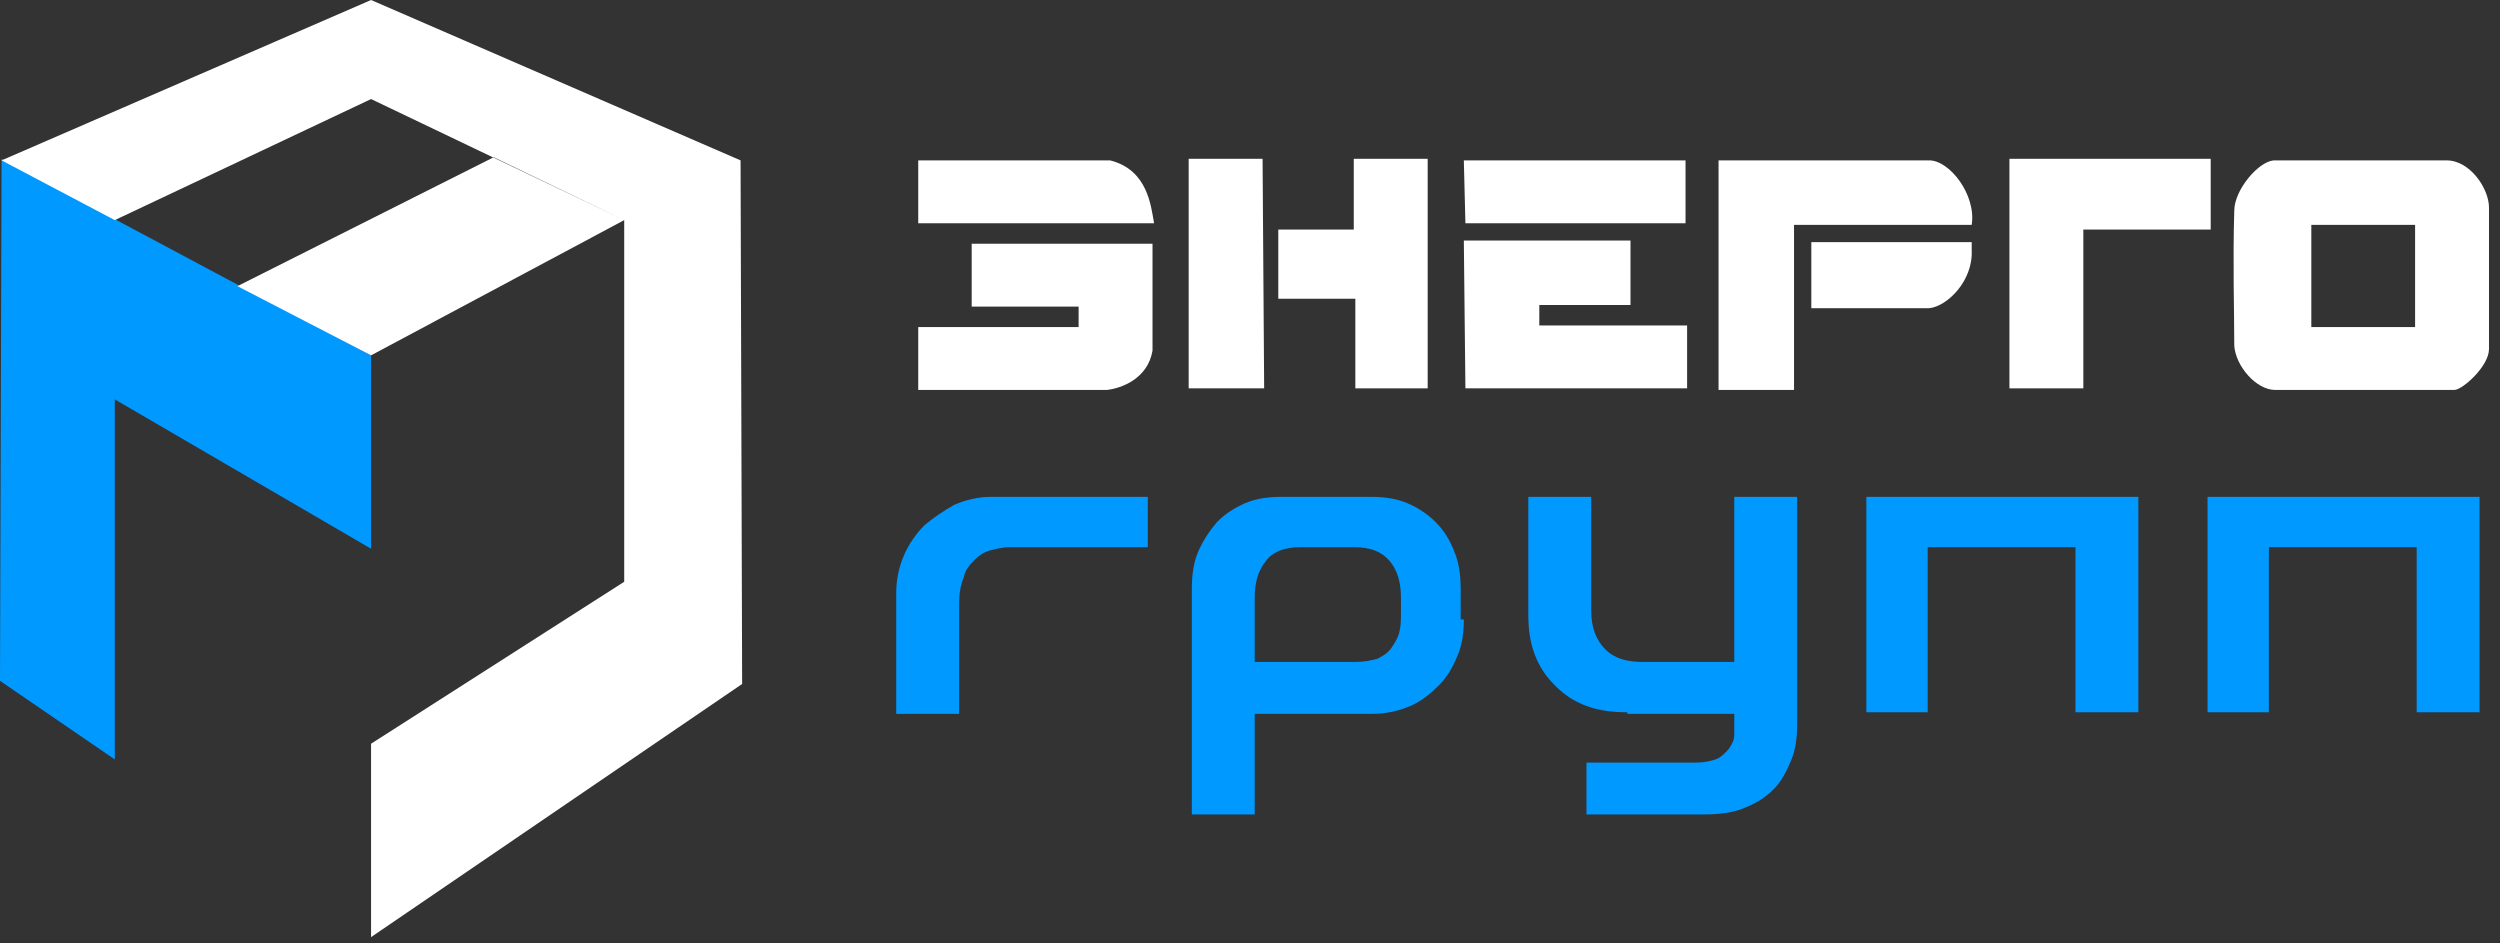 <svg width="159" height="60" viewBox="0 0 159 60" fill="none" xmlns="http://www.w3.org/2000/svg">
<rect x="0" y="0" width="159" height="60" fill="#333333" stroke="none"/>
<g clip-path="url(#clip0_62_13)">
<path fill-rule="evenodd" clip-rule="evenodd" d="M0.1 10.1L15.1 18.1L23.6 22.6V28.2V34.9L7.3 25.4V48.3L0 43.3L0.1 10.1Z" fill="#0099FF"/>
<path fill-rule="evenodd" clip-rule="evenodd" d="M58.4 10.2H70.6C73 10.8 73.2 13.1 73.4 14.2C73.4 14.2 63.3 14.2 58.4 14.2C58.4 12.9 58.4 10.2 58.4 10.2Z" fill="white"/>
<path fill-rule="evenodd" clip-rule="evenodd" d="M75.6 10.1H80.3L80.4 24.7H75.6V10.1Z" fill="white"/>
<path fill-rule="evenodd" clip-rule="evenodd" d="M86.1 10.1H90.8V24.7H86.2V19H81.3V14.6H86.1V10.1Z" fill="white"/>
<path fill-rule="evenodd" clip-rule="evenodd" d="M93.1 10.2H107.2V14.2H93.2L93.1 10.2Z" fill="white"/>
<path fill-rule="evenodd" clip-rule="evenodd" d="M109.3 10.2C109.3 10.2 117.5 10.2 122.7 10.2C124 10.2 125.7 12.4 125.4 14.3C121.6 14.3 114.1 14.3 114.1 14.3V24.8H109.3V10.2Z" fill="white"/>
<path fill-rule="evenodd" clip-rule="evenodd" d="M127.8 10.1H140.6V14.6H132.5V24.7H127.8V10.1Z" fill="white"/>
<path fill-rule="evenodd" clip-rule="evenodd" d="M158.3 13.2C158.3 12 157.1 10.2 155.6 10.2C152.6 10.2 147.7 10.2 144.6 10.2C143.6 10.3 142.1 12.1 142.1 13.4C142 16.6 142.1 19.9 142.1 22C142.2 23.3 143.5 24.8 144.7 24.8C148.4 24.8 154.3 24.8 156.1 24.8C156.6 24.8 158.3 23.3 158.3 22.2C158.4 19.2 158.3 14.8 158.3 13.2ZM153.6 20.8C151.4 20.8 149.2 20.8 147 20.8C147 18.6 147 16.5 147 14.3C149.2 14.3 151.4 14.3 153.6 14.3C153.6 16.5 153.6 18.6 153.6 20.8Z" fill="white"/>
<path fill-rule="evenodd" clip-rule="evenodd" d="M97.9 19.4V20.7H107.3V24.7H93.2L93.1 15.3H103.7V19.4H97.9Z" fill="white"/>
<path fill-rule="evenodd" clip-rule="evenodd" d="M115.2 19.6V15.4C115.2 15.4 122 15.4 125.4 15.4C125.4 15.5 125.4 15.8 125.4 15.9C125.5 17.9 123.8 19.5 122.7 19.6C120.7 19.6 115.2 19.6 115.2 19.6Z" fill="white"/>
<path fill-rule="evenodd" clip-rule="evenodd" d="M61.8 15.5C65.6 15.5 69.5 15.5 73.3 15.5C73.3 17.8 73.3 20 73.3 22.3C73 24.1 71.3 24.7 70.4 24.8C68.4 24.8 63.6 24.8 58.4 24.8C58.4 23.5 58.4 22.1 58.4 20.8C61.8 20.8 65.2 20.8 68.6 20.8C68.6 20.4 68.6 19.9 68.6 19.5C66.3 19.5 64.1 19.5 61.8 19.5C61.8 18.1 61.8 16.8 61.8 15.5Z" fill="white"/>
<path fill-rule="evenodd" clip-rule="evenodd" d="M31.4 10L15.1 18.2L23.6 22.6L39.7 14V37L23.6 47.3V59.6L47.2 43.5L47.1 10.2L23.6 0L0.1 10.2L7.3 14L23.6 6.3L39.7 14" fill="white"/>
<path d="M57 45.3V37.7C57 36.8 57.2 36 57.5 35.3C57.8 34.6 58.3 33.9 58.8 33.4C59.4 32.9 60 32.5 60.7 32.1C61.4 31.8 62.2 31.6 63 31.6H73V34.8H64.2C63.8 34.8 63.4 34.9 63 35C62.6 35.1 62.3 35.3 62 35.6C61.7 35.9 61.4 36.2 61.3 36.7C61.1 37.2 61 37.7 61 38.5V45.4H57V45.3Z" fill="#0099FF"/>
<path d="M93.1 39.4C93.1 40.2 93 41 92.7 41.7C92.4 42.4 92.1 43 91.5 43.6C91 44.1 90.4 44.6 89.7 44.9C89 45.2 88.2 45.4 87.3 45.4H79.8V51.8H75.8V37.5C75.8 36.6 75.9 35.8 76.2 35.1C76.5 34.4 76.9 33.8 77.4 33.2C77.9 32.7 78.5 32.3 79.2 32C79.9 31.7 80.7 31.6 81.5 31.6H87.2C88 31.6 88.8 31.7 89.5 32C90.2 32.3 90.8 32.7 91.3 33.2C91.8 33.7 92.2 34.3 92.5 35.1C92.8 35.8 92.9 36.6 92.9 37.5V39.4H93.1ZM89.1 38C89.1 37.1 88.9 36.3 88.4 35.7C87.9 35.1 87.2 34.8 86.1 34.8H82.7C81.7 34.8 80.9 35.1 80.5 35.7C80 36.3 79.8 37.1 79.8 38V42.1H86.2C86.8 42.1 87.2 42 87.6 41.9C88 41.7 88.3 41.5 88.5 41.2C88.7 40.9 88.9 40.6 89 40.2C89.1 39.8 89.1 39.4 89.1 39V38Z" fill="#0099FF"/>
<path d="M103.5 45.3C102.6 45.3 101.7 45.2 100.9 44.9C100.1 44.6 99.5 44.2 98.9 43.6C98.3 43 97.9 42.4 97.6 41.6C97.3 40.8 97.2 40 97.2 39V31.6H101.2V38.8C101.2 39.9 101.5 40.7 102.1 41.3C102.7 41.9 103.5 42.1 104.5 42.1H110.3V31.6H114.3V46.1C114.3 46.9 114.2 47.7 113.9 48.4C113.6 49.1 113.3 49.7 112.8 50.2C112.3 50.7 111.7 51.1 110.9 51.4C110.2 51.7 109.3 51.8 108.3 51.8H100.9V48.5H107.9C108.4 48.5 108.8 48.4 109.1 48.3C109.4 48.2 109.6 48 109.8 47.8C110 47.6 110.1 47.4 110.2 47.2C110.3 47 110.3 46.8 110.3 46.6V45.4H103.5V45.3Z" fill="#0099FF"/>
<path d="M118.7 45.3V31.6H136V45.3H132V34.8H122.6V45.3H118.7Z" fill="#0099FF"/>
<path d="M140.4 45.3V31.6H157.7V45.3H153.7V34.8H144.3V45.3H140.4Z" fill="#0099FF"/>
</g>
<defs>
<clipPath id="clip0_62_13">
<rect width="158.3" height="59.6" fill="white"/>
</clipPath>
</defs>
</svg>
